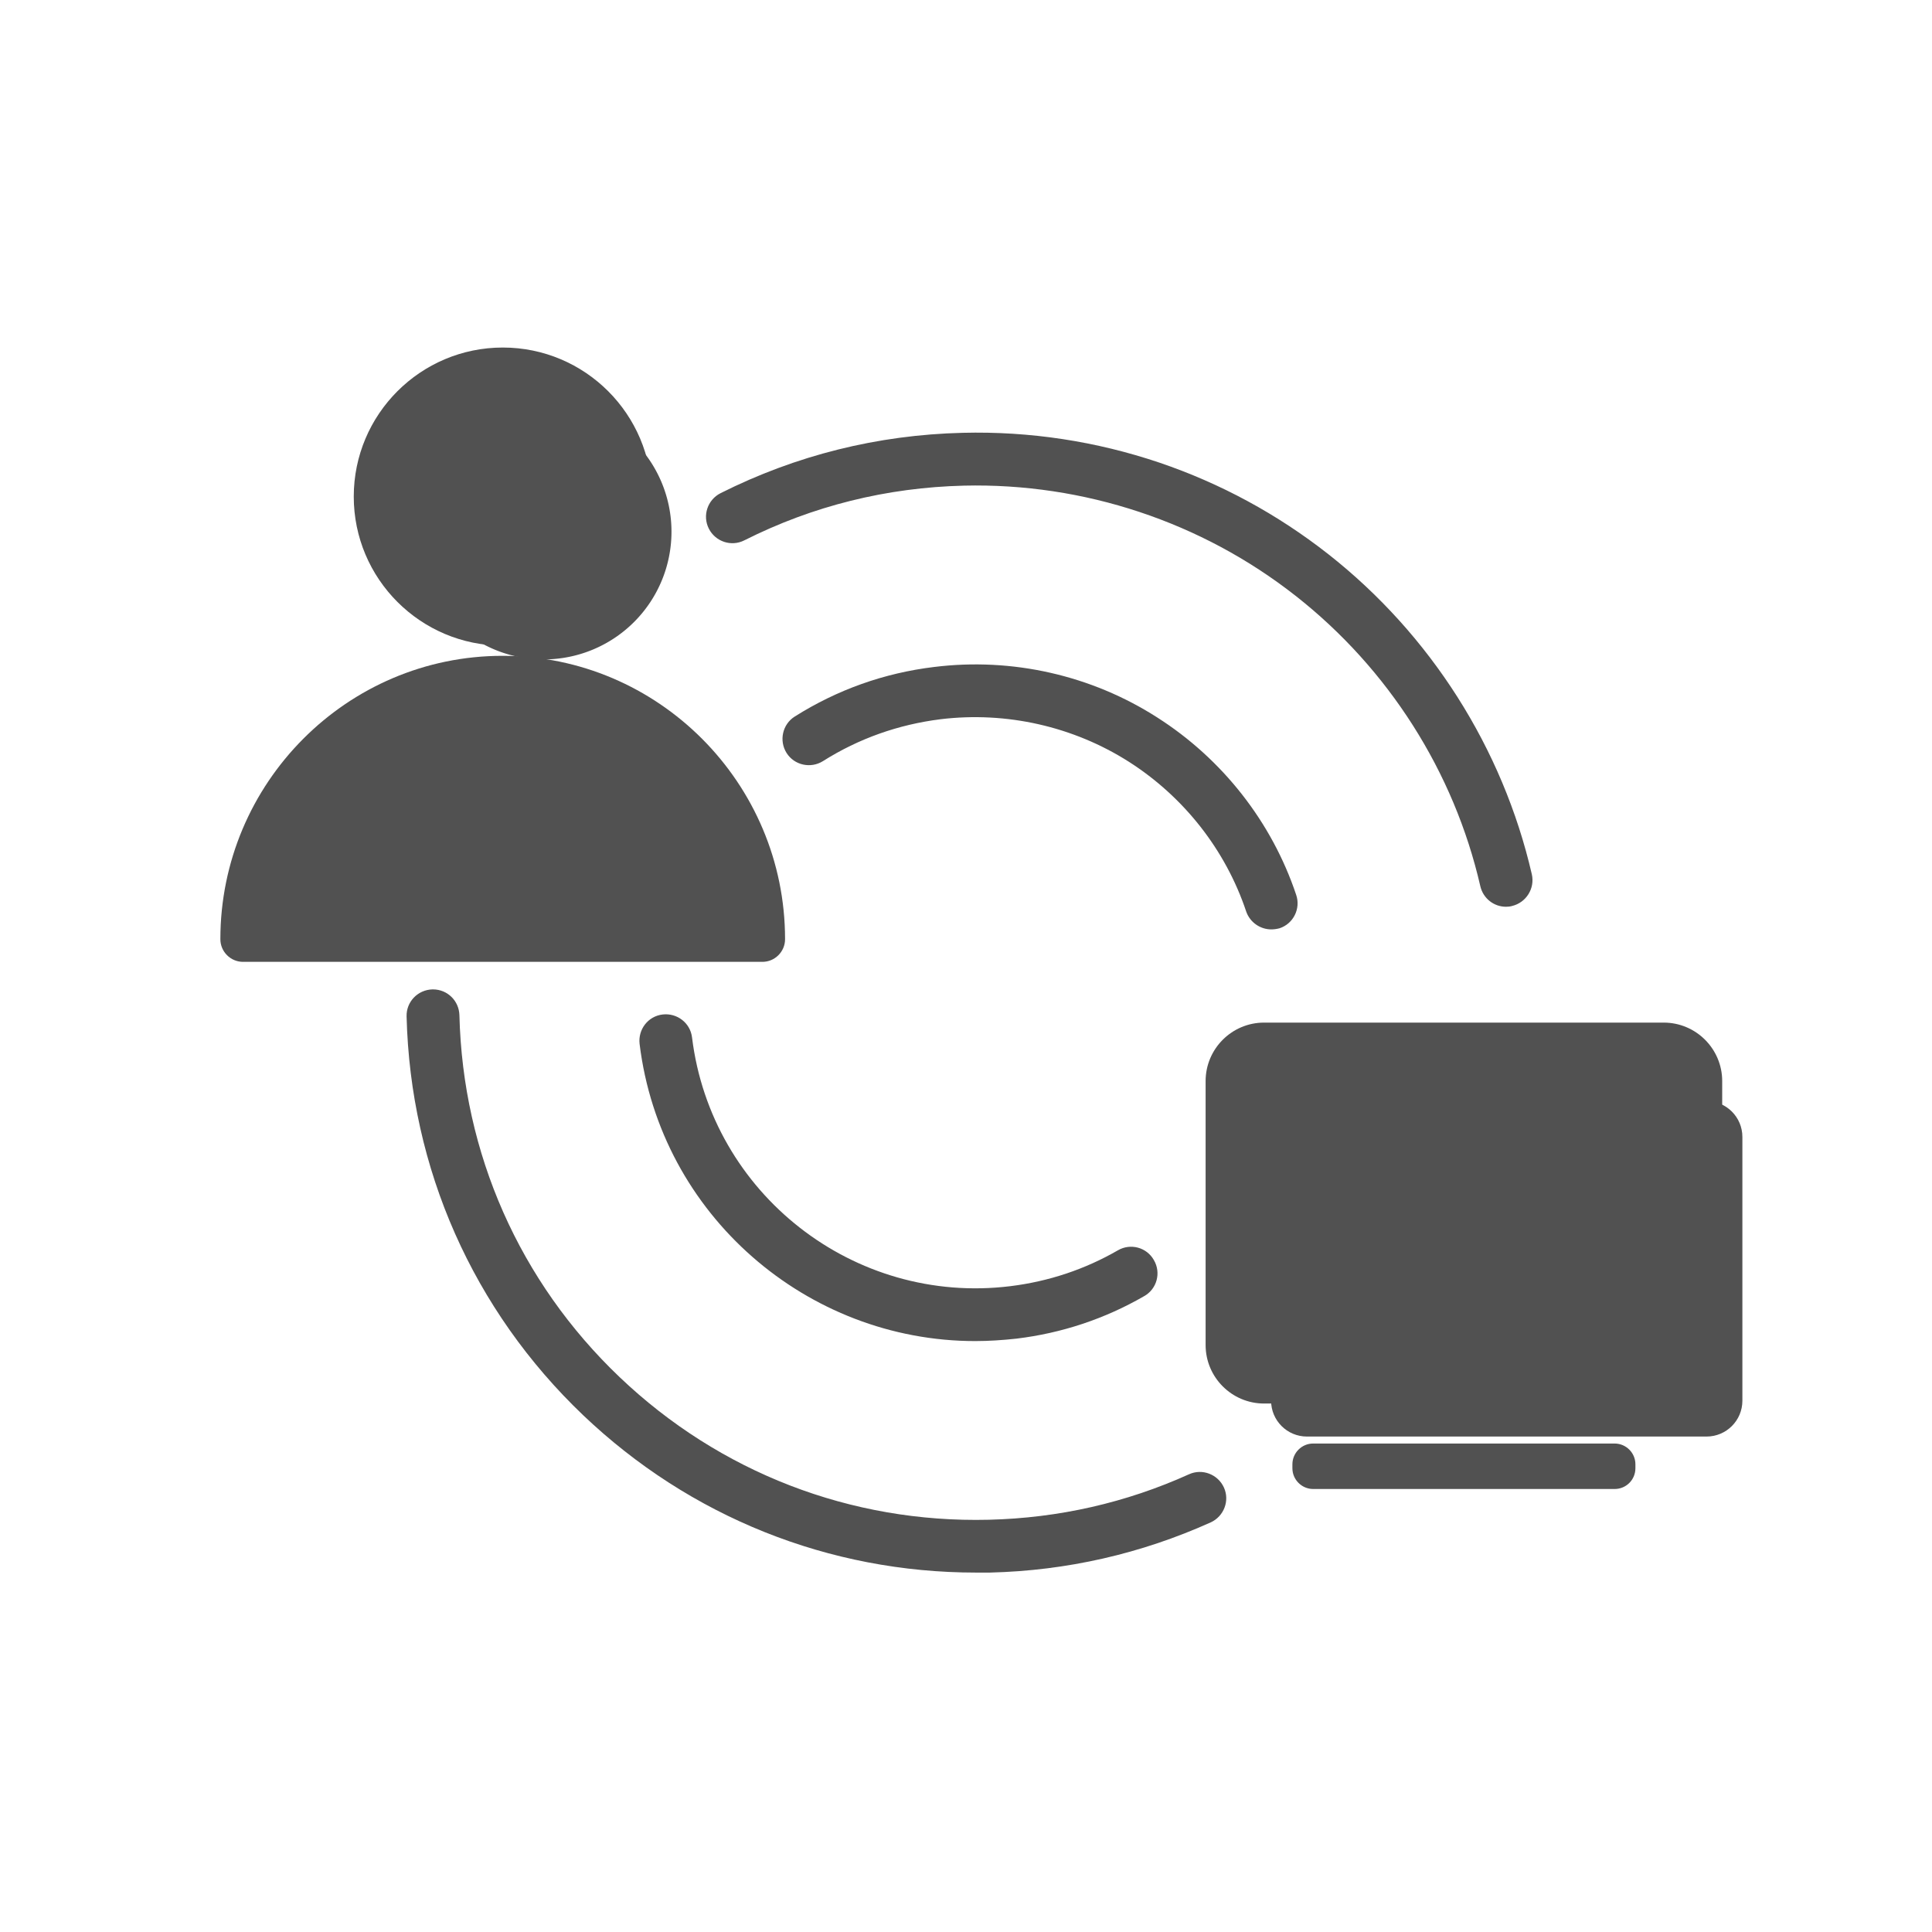 <?xml version="1.0" standalone="no"?><!DOCTYPE svg PUBLIC "-//W3C//DTD SVG 1.1//EN" "http://www.w3.org/Graphics/SVG/1.1/DTD/svg11.dtd"><svg t="1527565858385" class="icon" style="" viewBox="0 0 1024 1024" version="1.1" xmlns="http://www.w3.org/2000/svg" p-id="12244" xmlns:xlink="http://www.w3.org/1999/xlink" width="200" height="200"><defs><style type="text/css"></style></defs><path d="M904.5 761.4H692.7c-10.5 0-19-8.5-19-19V602.6c0-10.5 8.5-19 19-19h211.8c10.5 0 19 8.5 19 19v139.8c0 10.5-8.5 19-19 19z" fill="#515151" p-id="12245"></path><path d="M288.2 281.8m-67.7 0a67.7 67.7 0 1 0 135.4 0 67.7 67.7 0 1 0-135.4 0Z" fill="#515151" p-id="12246"></path><path d="M517.3 833.5c-77.9 0-151.6-29.5-208.2-83.4-58.4-55.7-91.6-130.7-93.6-211.4-0.2-7.7 5.9-14.1 13.7-14.3h0.3c7.6 0 13.8 6 14 13.7 1.8 73.2 31.9 141.3 84.9 191.8 53 50.5 122.5 77.4 195.7 75.6 37-0.9 72.7-9 106.1-24.1 7-3.2 15.3 0 18.5 7 3.2 7 0 15.3-7 18.5-36.9 16.6-76.2 25.6-117 26.6h-7.4zM798.2 480.6c-6.4 0-12.1-4.4-13.6-10.9-13.9-60.6-48.7-115.3-97.9-153.9-49.9-39.2-112.3-59.9-175.8-58.4-40.9 1-80.1 10.7-116.4 29-6.9 3.5-15.3 0.7-18.8-6.2s-0.7-15.3 6.2-18.8c40-20.1 83.2-30.9 128.3-32 35.7-0.9 70.8 4.5 104.3 15.8 32.4 11 62.5 27.3 89.5 48.5 54.2 42.6 92.5 102.9 107.9 169.7 1.7 7.5-3 15-10.5 16.8-1.1 0.3-2.1 0.4-3.2 0.4z" fill="#515151" p-id="12247"></path><path d="M855.8 789.2H696c-6 0-11-4.9-11-11v-2.1c0-6 4.9-11 11-11h159.8c6 0 11 4.9 11 11v2.1c0 6.1-4.9 11-11 11z" fill="#515151" p-id="12248"></path><path d="M266.5 263.2m-67 0a67 67 0 1 0 134 0 67 67 0 1 0-134 0Z" fill="#515151" p-id="12249"></path><path d="M266.5 342.2c-43.6 0-79-35.4-79-79s35.4-79 79-79 79 35.4 79 79c0 43.5-35.5 79-79 79z m0-134c-30.3 0-55 24.7-55 55s24.7 55 55 55 55-24.7 55-55-24.7-55-55-55z" fill="#515151" p-id="12250"></path><path d="M404.1 497.8c0-76.3-61.6-138.2-137.6-138.2s-137.6 61.9-137.6 138.2h275.2z" fill="#515151" p-id="12251"></path><path d="M404.1 509.8H128.8c-6.6 0-12-5.4-12-12 0-82.8 67.1-150.2 149.6-150.2S416.1 415 416.1 497.8c0 6.6-5.4 12-12 12z m-262.7-24h250.1c-6-64-59.8-114.2-125.1-114.2-65.2 0-119 50.2-125 114.2z" fill="#515151" p-id="12252"></path><path d="M881.8 731.9H670c-10.5 0-19-8.5-19-19V573c0-10.5 8.5-19 19-19h211.8c10.5 0 19 8.5 19 19v139.8c0 10.5-8.5 19.1-19 19.1z" fill="#515151" p-id="12253"></path><path d="M881.8 743.9H670c-17.1 0-31-13.9-31-31V573c0-17.1 13.9-31 31-31h211.8c17.1 0 31 13.9 31 31v139.8c0 17.1-13.9 31.1-31 31.1zM670 566c-3.9 0-7 3.1-7 7v139.8c0 3.9 3.1 7 7 7h211.8c3.9 0 7-3.1 7-7V573c0-3.9-3.1-7-7-7H670z" fill="#515151" p-id="12254"></path><path d="M516.9 710.8c-89.2 0-166.8-66.8-177.9-157.5-0.9-7.7 4.5-14.7 12.2-15.6 7.7-0.9 14.7 4.5 15.6 12.2 10.2 82.8 85.8 142 168.7 131.8 20.3-2.5 39.5-8.9 57-19 6.7-3.9 15.3-1.6 19.1 5.2 3.9 6.7 1.6 15.3-5.2 19.1-20.8 12-43.6 19.6-67.6 22.5-7.3 0.8-14.7 1.3-21.9 1.3zM673.8 492.6c-5.8 0-11.3-3.7-13.3-9.5-10.9-32.6-33-60.7-62.1-79.3-29.5-18.8-65-26.8-99.8-22.6-22.4 2.8-43.4 10.2-62.4 22.2-6.5 4.1-15.2 2.2-19.3-4.3s-2.2-15.2 4.3-19.3c22.5-14.2 47.4-23.1 74-26.3 41.3-5.1 83.3 4.4 118.2 26.8 34.5 22 60.7 55.4 73.6 94 2.5 7.3-1.5 15.3-8.8 17.7-1.5 0.4-3 0.6-4.4 0.6z" fill="#515151" p-id="12255"></path><path d="M293 287.5c0 7.7-6.9 14-15.4 14s-15.4-6.3-15.4-14" fill="#515151" p-id="12256"></path></svg>